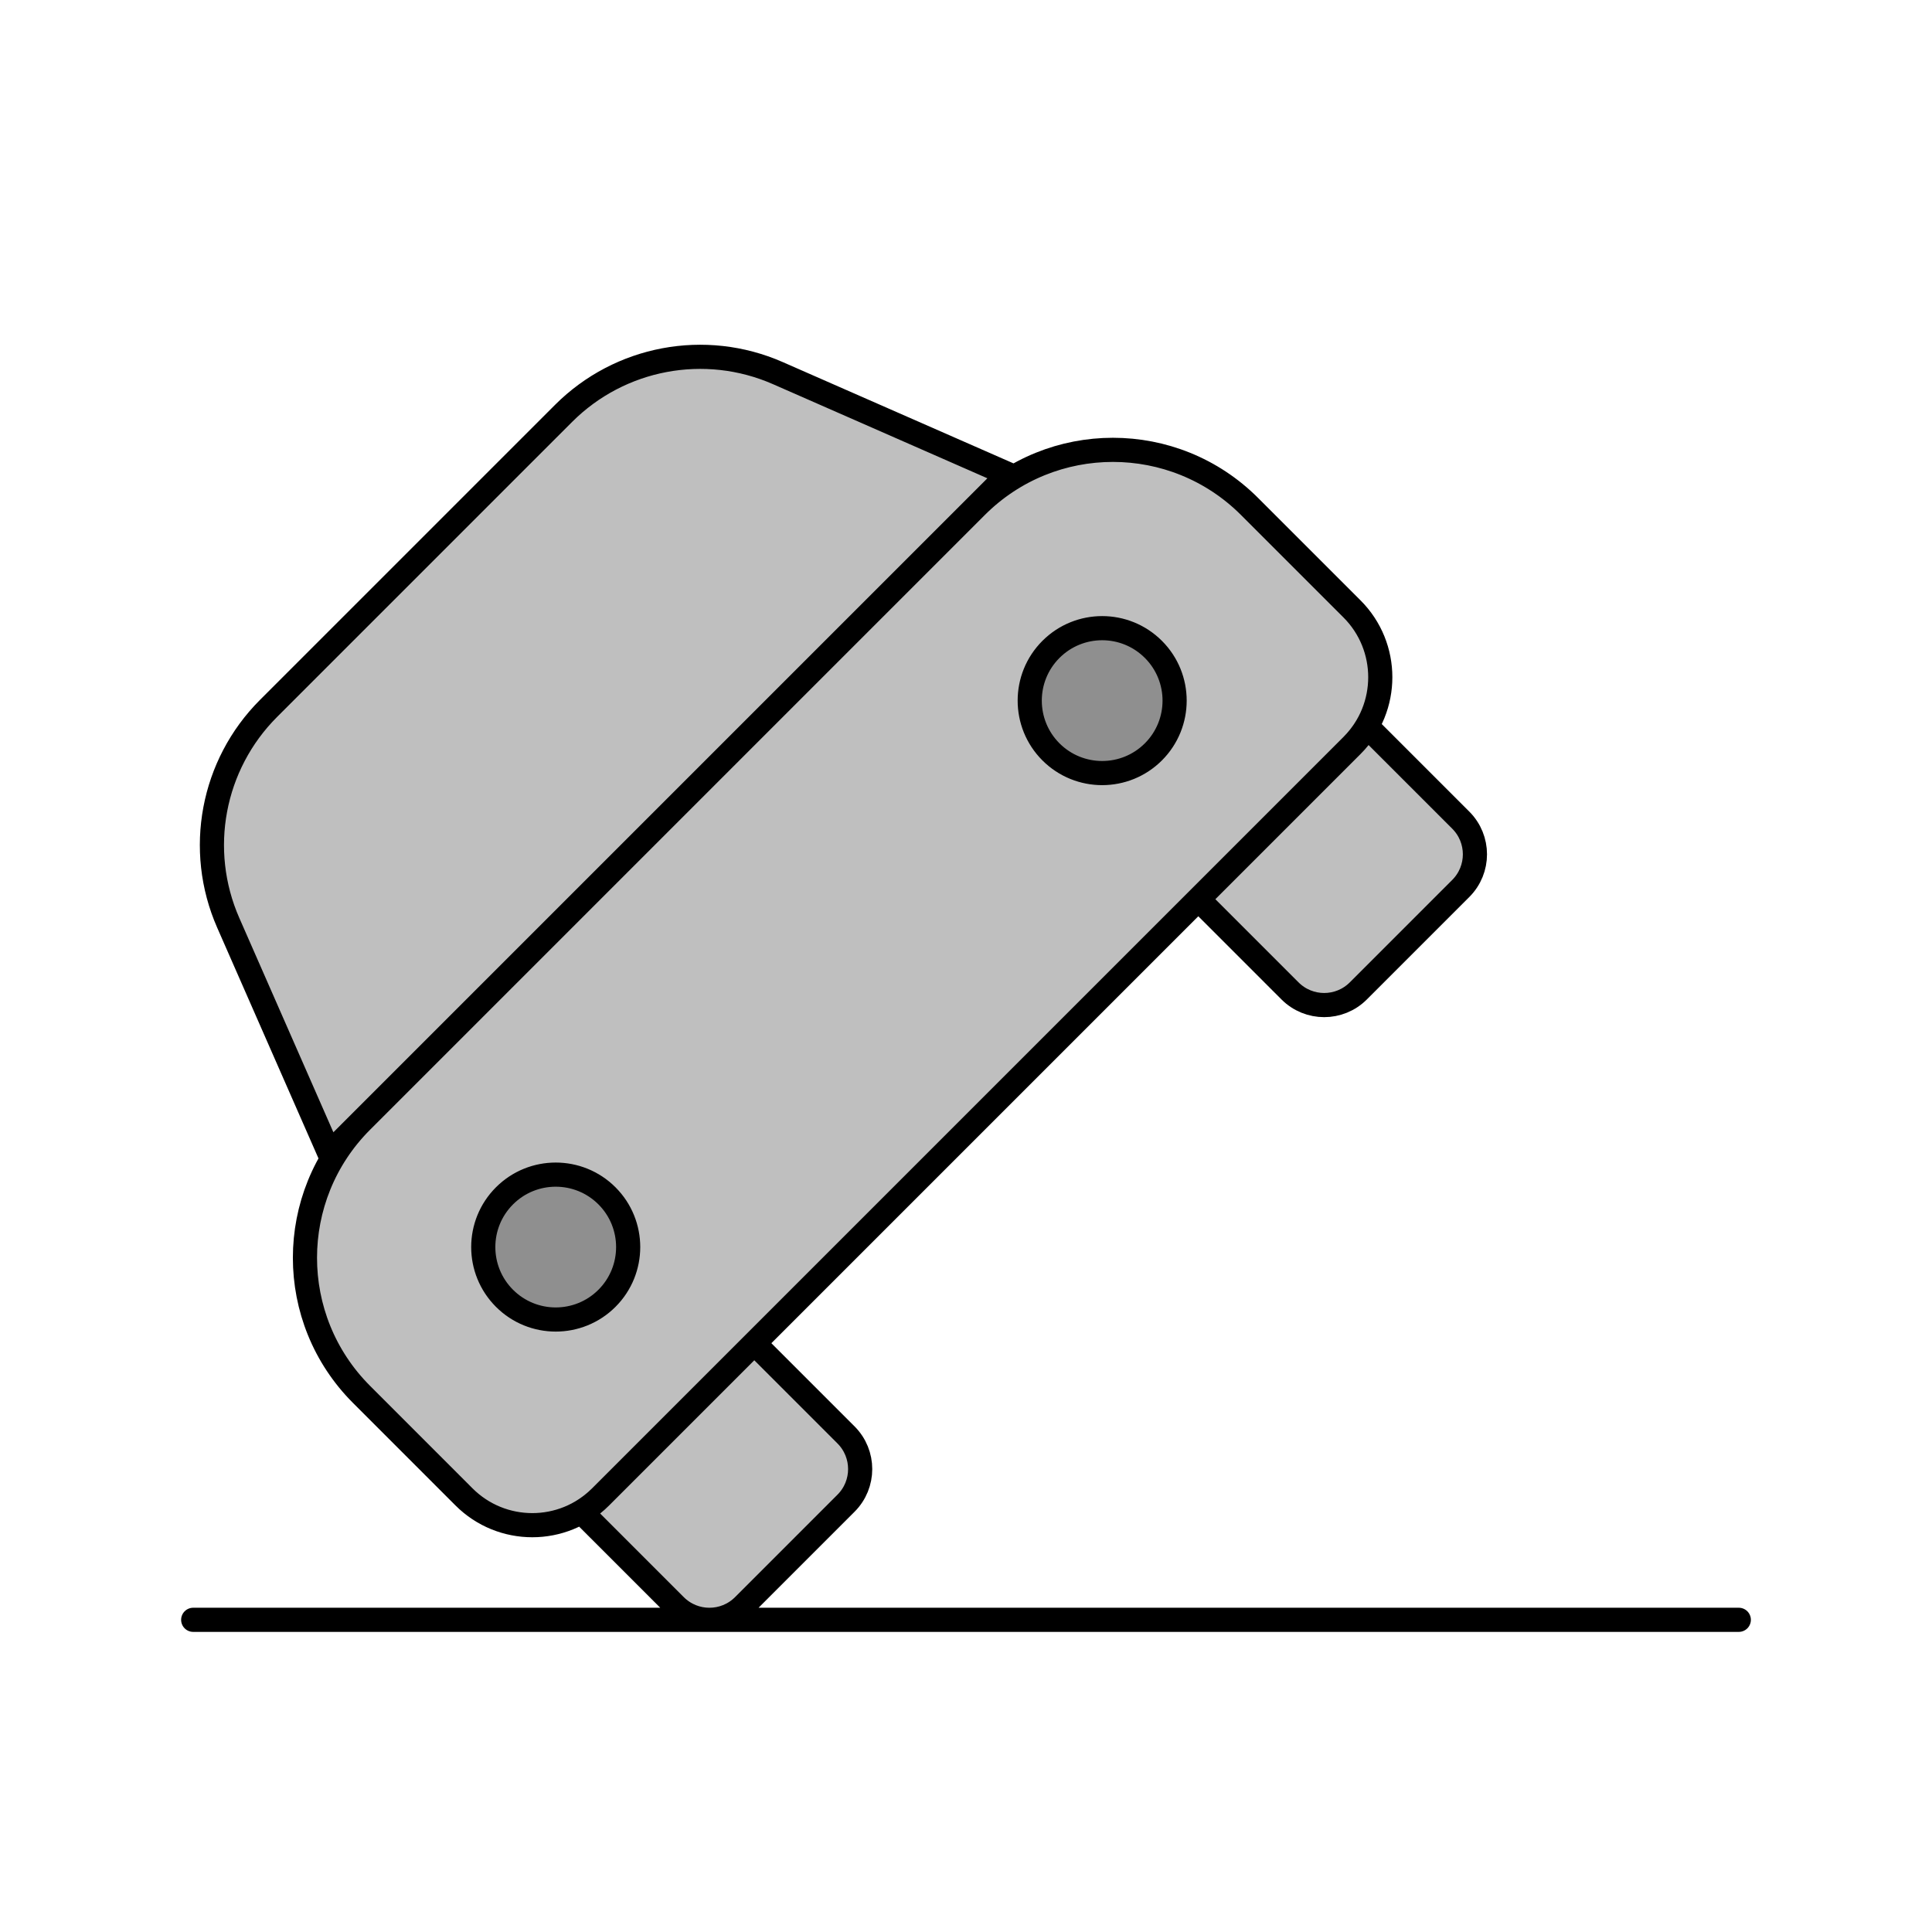 <svg viewBox="0 0 80 80" fill="none">
  <path d="M41.756 19.641L13.641 47.756L9.45 38.209C8.125 35.19 8.787 31.668 11.118 29.336L23.336 17.118C25.667 14.787 29.19 14.125 32.209 15.45L41.756 19.641Z" fill="currentColor" fill-opacity="0.25" />
  <path d="M24.074 62.601L27.961 66.488C28.742 67.269 30.008 67.269 30.789 66.488L35.032 62.245C35.813 61.464 35.813 60.198 35.032 59.417L31.234 55.619L24.87 61.983C24.626 62.227 24.358 62.433 24.074 62.601Z" fill="currentColor" fill-opacity="0.25" />
  <path d="M49.619 37.234L53.417 41.032C54.198 41.813 55.464 41.813 56.245 41.032L60.488 36.789C61.269 36.008 61.269 34.742 60.488 33.961L56.601 30.074C56.433 30.358 56.227 30.626 55.983 30.87L49.619 37.234Z" fill="currentColor" fill-opacity="0.25" />
  <path d="M14.971 57.74C11.846 54.616 11.846 49.551 14.971 46.426L40.426 20.971C43.551 17.846 48.616 17.846 51.74 20.971L55.983 25.213C57.545 26.775 57.545 29.308 55.983 30.87L24.87 61.983C23.308 63.545 20.775 63.545 19.213 61.983L14.971 57.74Z" fill="currentColor" fill-opacity="0.25" />
  <path d="M20.89 53.76C19.718 52.588 19.718 50.689 20.89 49.517C22.061 48.346 23.961 48.346 25.133 49.517C26.304 50.689 26.304 52.588 25.133 53.76C23.961 54.931 22.061 54.931 20.89 53.76Z" fill="currentColor" fill-opacity="0.25" />
  <path d="M47.76 26.89C46.588 25.718 44.689 25.718 43.517 26.89C42.346 28.061 42.346 29.961 43.517 31.133C44.689 32.304 46.588 32.304 47.76 31.133C48.931 29.961 48.931 28.061 47.76 26.89Z" fill="currentColor" fill-opacity="0.25" />
  <path d="M24.87 61.983L31.234 55.619L35.032 59.417C35.813 60.198 35.813 61.464 35.032 62.245L30.789 66.488C30.008 67.269 28.742 67.269 27.961 66.488L24.074 62.601C24.358 62.433 24.626 62.227 24.87 61.983ZM24.87 61.983L55.983 30.87M24.87 61.983C23.308 63.545 20.775 63.545 19.213 61.983L14.971 57.74C11.846 54.616 11.846 49.551 14.971 46.426L40.426 20.971C43.551 17.846 48.616 17.846 51.74 20.971L55.983 25.213C57.545 26.775 57.545 29.308 55.983 30.87M55.983 30.87C56.227 30.626 56.433 30.358 56.601 30.074L60.488 33.961C61.269 34.742 61.269 36.008 60.488 36.789L56.245 41.032C55.464 41.813 54.198 41.813 53.417 41.032L49.619 37.234L55.983 30.87ZM8 67.073H72M41.756 19.641L13.641 47.756L9.45 38.209C8.125 35.19 8.787 31.668 11.118 29.336L23.336 17.118C25.667 14.787 29.19 14.125 32.209 15.45L41.756 19.641ZM25.133 53.76C23.961 54.931 22.061 54.931 20.89 53.76C19.718 52.588 19.718 50.689 20.89 49.517C22.061 48.346 23.961 48.346 25.133 49.517C26.304 50.689 26.304 52.588 25.133 53.76ZM47.76 31.133C48.931 29.961 48.931 28.061 47.76 26.89C46.588 25.718 44.689 25.718 43.517 26.89C42.346 28.061 42.346 29.961 43.517 31.133C44.689 32.304 46.588 32.304 47.76 31.133Z" stroke="currentColor" stroke-linecap="round" stroke-linejoin="round" />
</svg>
